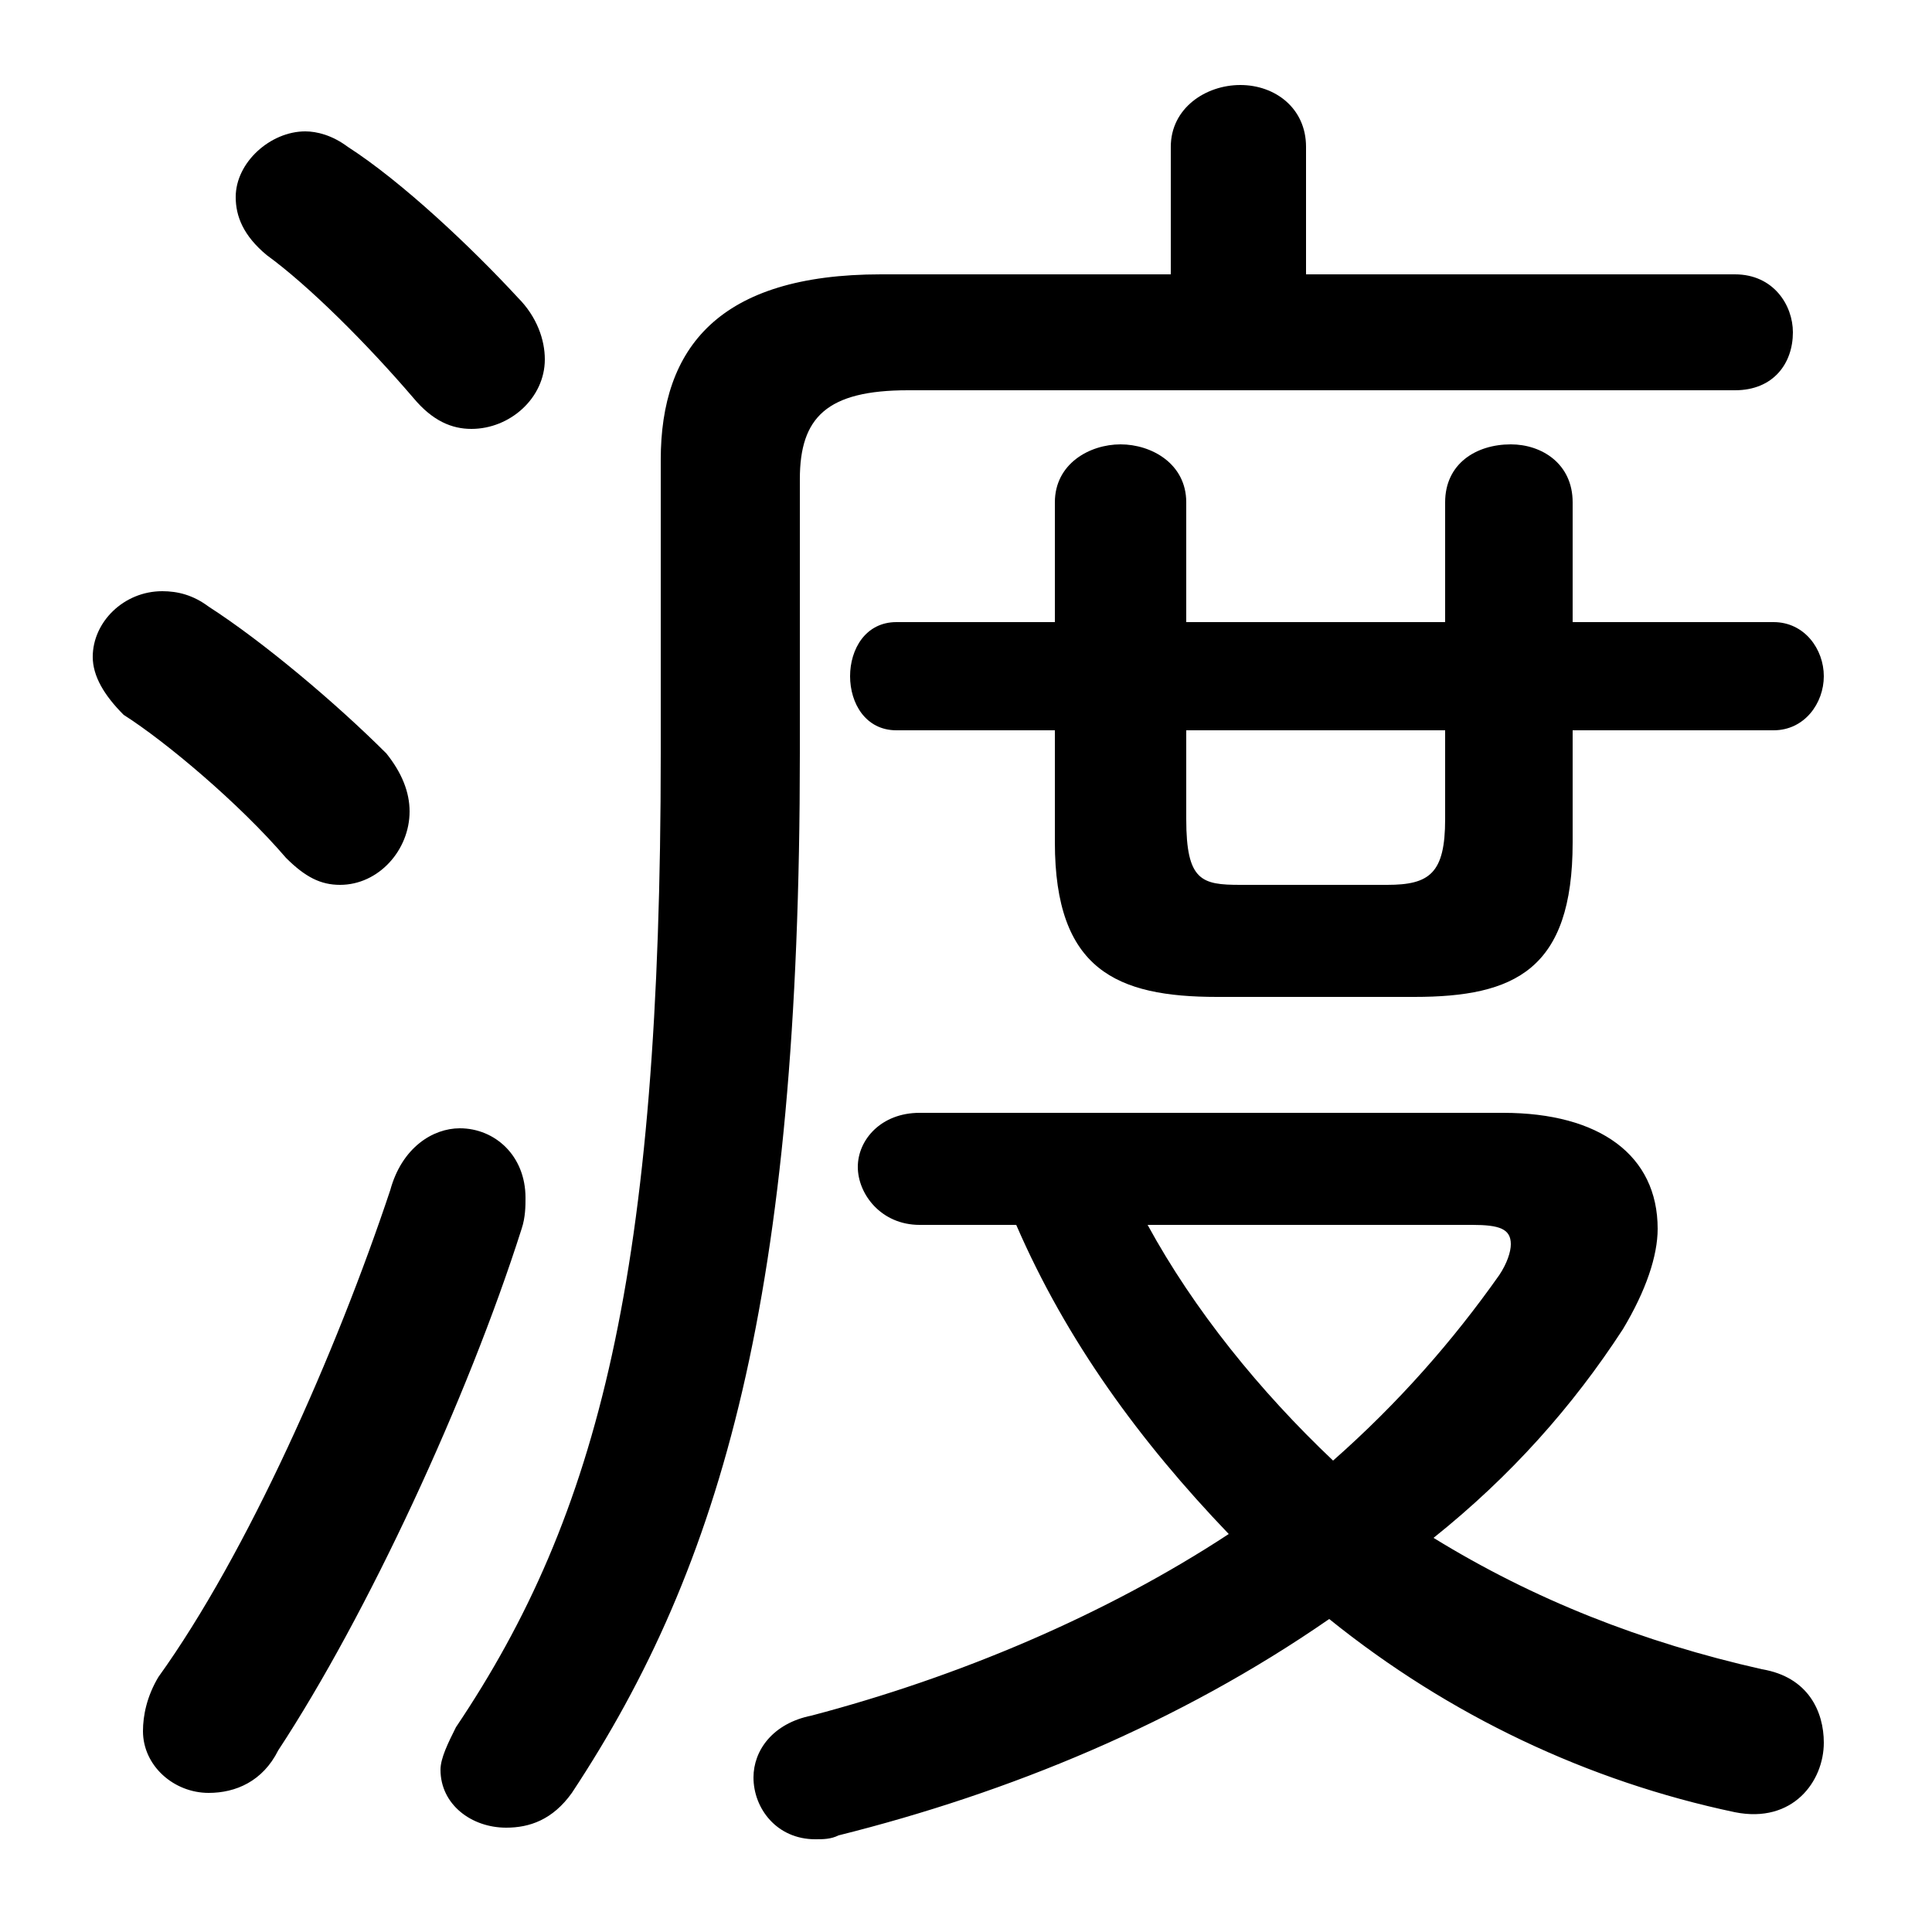 <svg xmlns="http://www.w3.org/2000/svg" viewBox="0 -44.0 50.0 50.0">
    <rect x="0" y="-44.0" width="50.0" height="50.0" fill="#808080" stroke="none"/>
    <g transform="scale(1, -1)">
        <!-- ボディの枠 -->
        <rect x="0" y="-6.0" width="50.0" height="50.0"
            stroke="white" fill="white"/>
        <!-- グリフ座標系の原点 -->
        <circle cx="0" cy="0" r="5" fill="white"/>
        <!-- グリフのアウトライン -->
        <g style="fill:black;stroke:#000000;stroke-width:0;stroke-linecap:round;stroke-linejoin:round;">
        <path d="M 27.3 25.1 L 27.3 22.2 C 27.3 18.9 28.9 18.2 31.5 18.2 L 36.6 18.2 C 39.2 18.2 40.7 18.9 40.7 22.2 L 40.7 25.1 L 45.9 25.1 C 46.7 25.1 47.2 25.8 47.2 26.5 C 47.2 27.2 46.7 27.9 45.9 27.9 L 40.7 27.9 L 40.7 31.0 C 40.7 32.0 39.9 32.5 39.1 32.5 C 38.2 32.5 37.4 32.0 37.4 31.0 L 37.4 27.9 L 30.7 27.9 L 30.7 31.0 C 30.7 32.0 29.8 32.5 29.0 32.5 C 28.2 32.5 27.3 32.0 27.3 31.0 L 27.3 27.9 L 23.2 27.9 C 22.4 27.9 22.0 27.2 22.0 26.5 C 22.0 25.8 22.4 25.1 23.2 25.1 Z M 30.7 25.1 L 37.4 25.1 L 37.4 22.8 C 37.4 21.4 37.0 21.1 35.9 21.1 L 32.1 21.1 C 31.1 21.1 30.7 21.2 30.7 22.8 Z M 26.3 12.3 C 27.6 9.3 29.5 6.7 31.8 4.3 C 28.6 2.2 24.8 0.6 21.0 -0.4 C 20.0 -0.6 19.5 -1.3 19.5 -2.0 C 19.5 -2.8 20.1 -3.6 21.1 -3.6 C 21.3 -3.6 21.5 -3.6 21.7 -3.5 C 26.1 -2.4 30.5 -0.6 34.4 2.1 C 37.5 -0.4 41.1 -2.1 44.9 -2.9 C 46.4 -3.2 47.2 -2.1 47.2 -1.1 C 47.2 -0.3 46.8 0.6 45.6 0.8 C 42.5 1.5 39.7 2.6 37.1 4.2 C 39.1 5.8 40.7 7.6 42.0 9.6 C 42.6 10.6 42.9 11.5 42.9 12.2 C 42.9 14.1 41.4 15.2 38.9 15.2 L 23.8 15.2 C 22.8 15.2 22.2 14.5 22.2 13.8 C 22.2 13.1 22.8 12.3 23.8 12.3 Z M 38.1 12.3 C 38.8 12.3 39.1 12.2 39.1 11.8 C 39.1 11.6 39.0 11.3 38.8 11.0 C 37.6 9.3 36.2 7.7 34.5 6.2 C 32.6 8.0 30.9 10.1 29.7 12.3 Z M 33.8 36.9 L 33.8 40.2 C 33.8 41.2 33.0 41.8 32.1 41.8 C 31.2 41.8 30.3 41.2 30.3 40.2 L 30.3 36.9 L 22.8 36.9 C 18.6 36.9 17.1 35.0 17.1 32.1 L 17.1 24.5 C 17.1 11.1 15.5 4.8 11.8 -0.7 C 11.6 -1.1 11.4 -1.5 11.4 -1.8 C 11.4 -2.7 12.2 -3.3 13.1 -3.3 C 13.7 -3.3 14.3 -3.1 14.8 -2.4 C 18.7 3.5 20.7 10.5 20.7 24.5 L 20.7 31.6 C 20.7 33.2 21.4 33.9 23.5 33.9 L 44.9 33.9 C 45.9 33.9 46.4 34.6 46.4 35.4 C 46.4 36.1 45.9 36.9 44.9 36.9 Z M 5.4 28.3 C 5.0 28.6 4.6 28.7 4.2 28.7 C 3.2 28.7 2.4 27.9 2.4 27.0 C 2.4 26.5 2.7 26.0 3.2 25.5 C 4.3 24.8 6.2 23.2 7.4 21.8 C 7.9 21.3 8.3 21.1 8.8 21.1 C 9.8 21.1 10.6 22.0 10.6 23.0 C 10.6 23.5 10.4 24.0 10.0 24.5 C 8.7 25.8 6.8 27.4 5.4 28.3 Z M 9.0 40.2 C 8.6 40.5 8.2 40.6 7.9 40.6 C 7.0 40.6 6.1 39.8 6.1 38.9 C 6.1 38.4 6.3 37.9 6.9 37.4 C 8.0 36.6 9.5 35.1 10.7 33.7 C 11.2 33.1 11.7 32.9 12.2 32.9 C 13.2 32.9 14.1 33.7 14.1 34.7 C 14.1 35.2 13.9 35.8 13.4 36.3 C 12.2 37.6 10.4 39.3 9.0 40.2 Z M 10.1 13.2 C 8.7 9.0 6.4 3.8 4.1 0.6 C 3.8 0.1 3.7 -0.4 3.7 -0.8 C 3.7 -1.7 4.5 -2.4 5.4 -2.4 C 6.1 -2.4 6.8 -2.1 7.2 -1.3 C 9.5 2.2 12.1 7.8 13.5 12.2 C 13.6 12.5 13.6 12.8 13.6 13.0 C 13.6 14.1 12.8 14.8 11.9 14.8 C 11.2 14.8 10.4 14.3 10.1 13.2 Z"/>
    </g>
    </g>
</svg>
